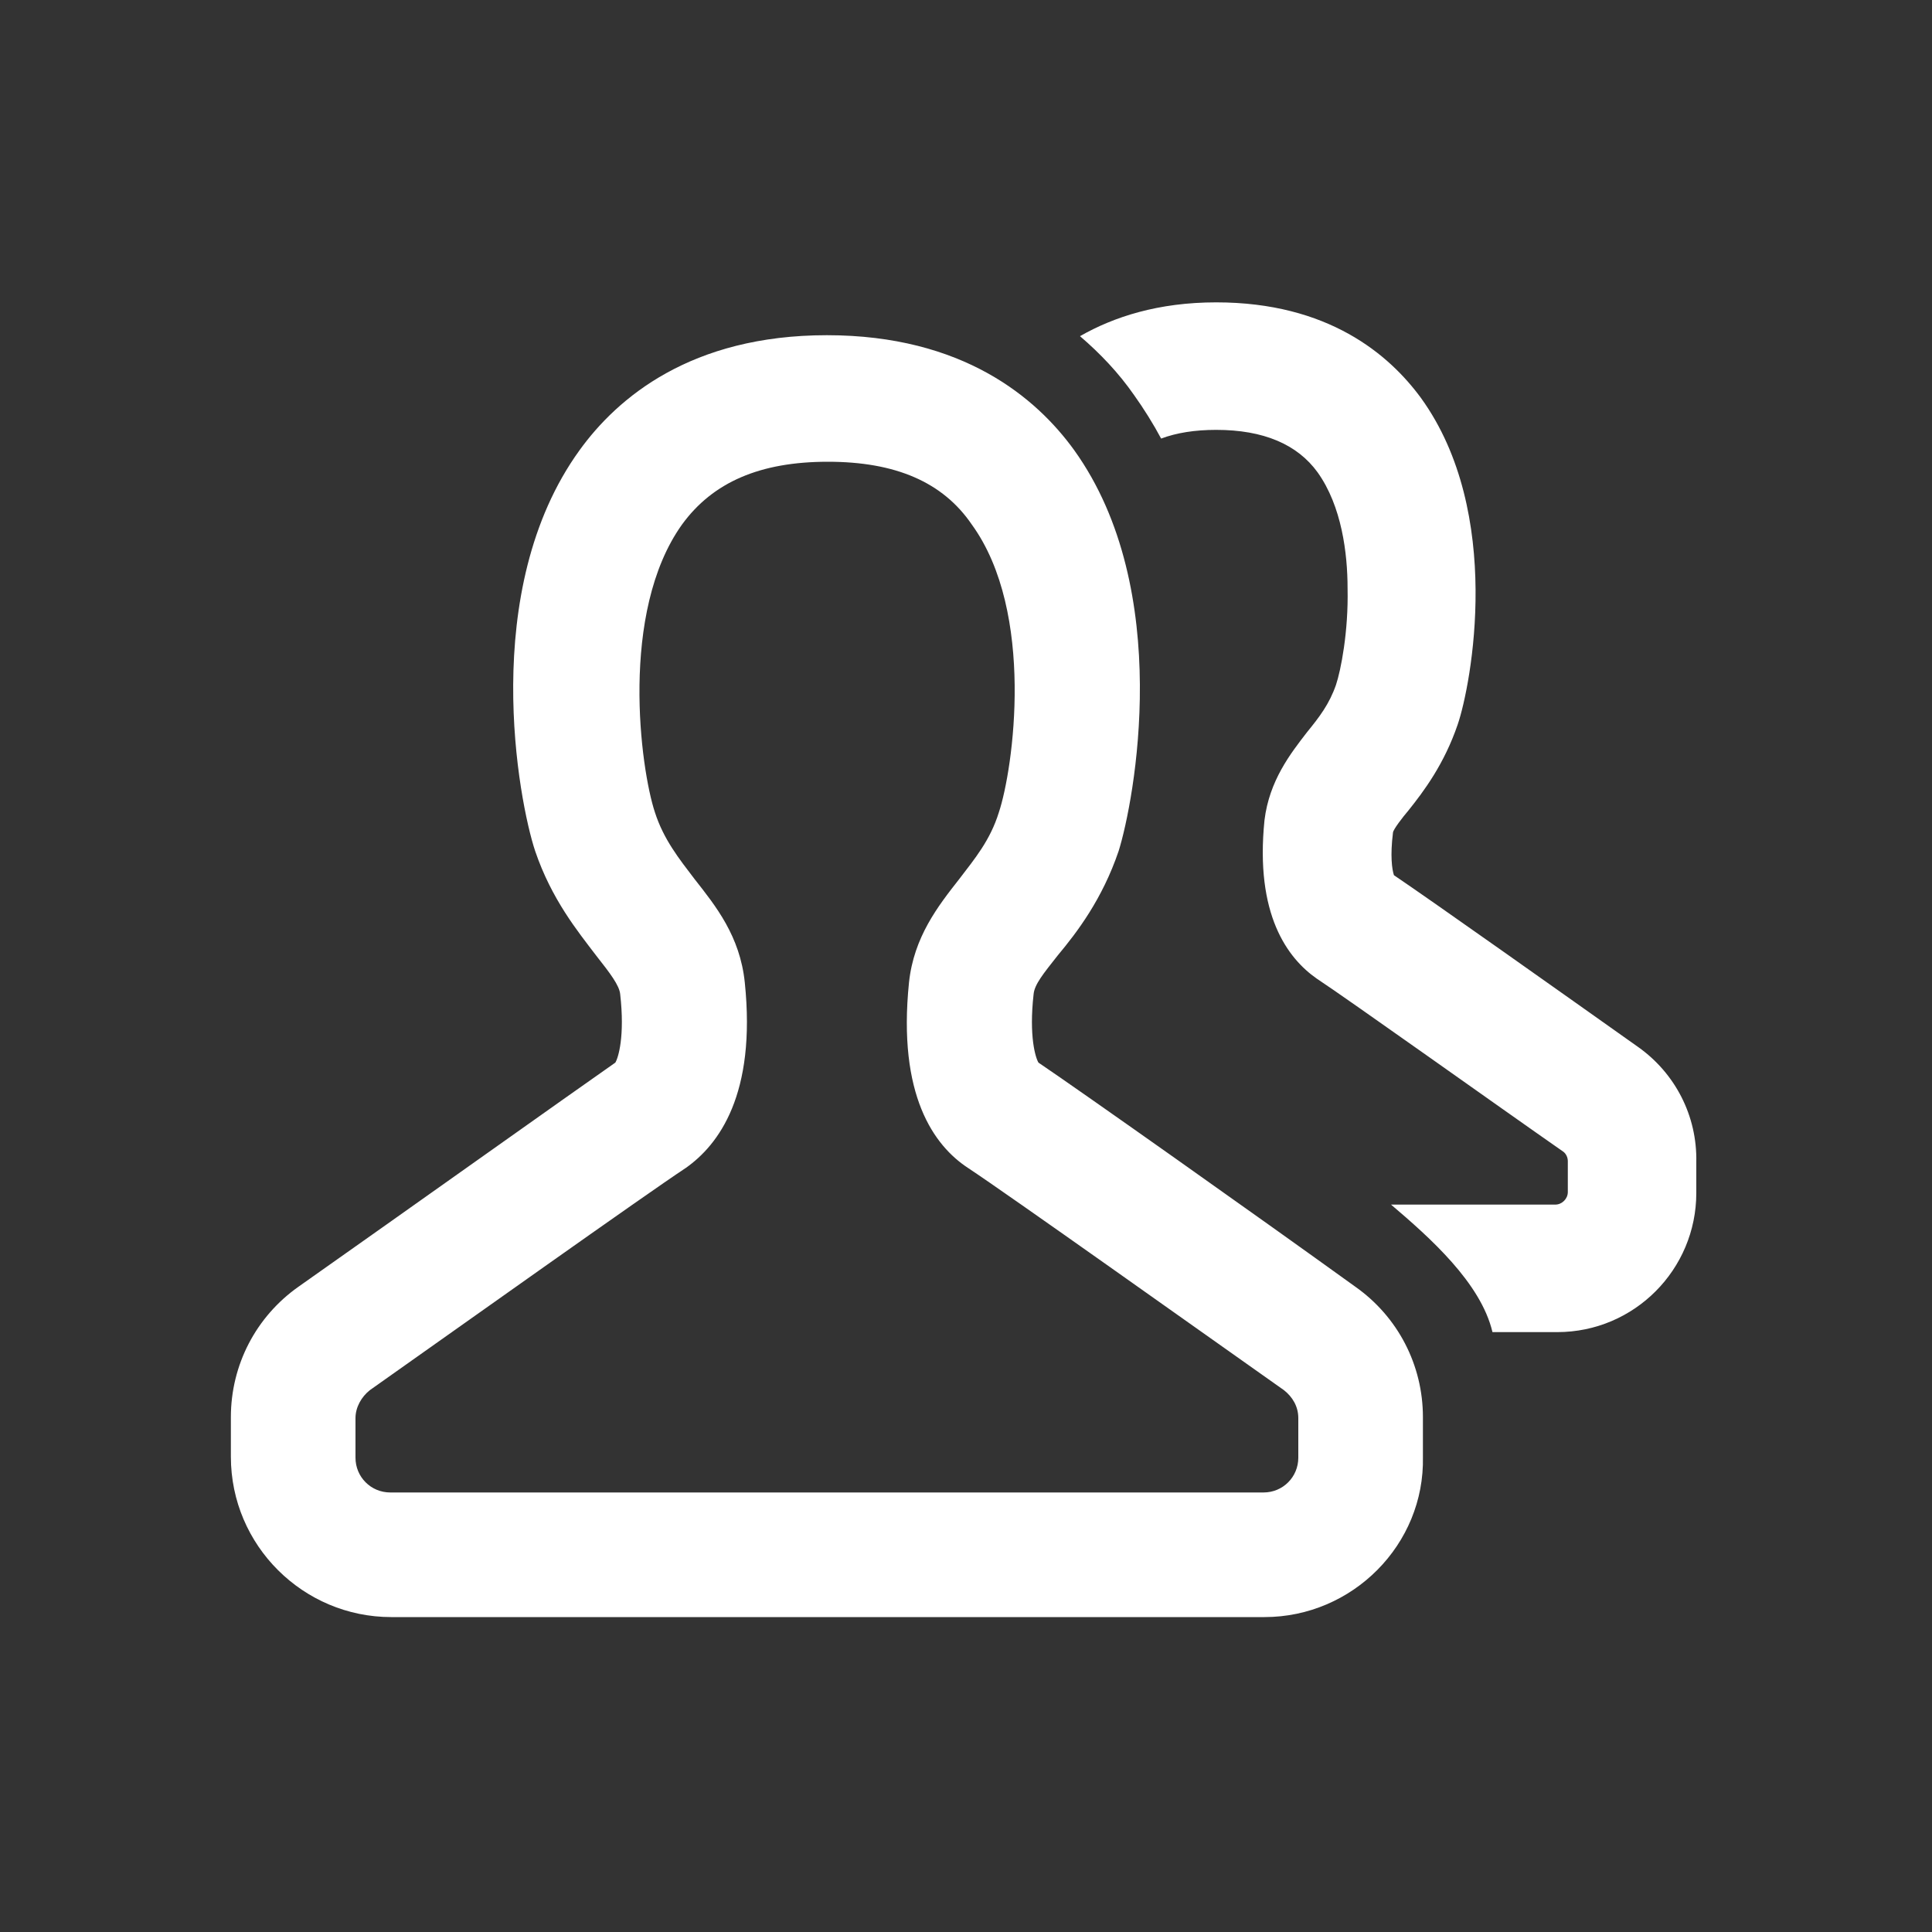 <?xml version="1.0" standalone="no"?><!DOCTYPE svg PUBLIC "-//W3C//DTD SVG 1.1//EN" "http://www.w3.org/Graphics/SVG/1.1/DTD/svg11.dtd"><svg t="1533303046008" class="icon" style="" viewBox="0 0 1024 1024" version="1.1" xmlns="http://www.w3.org/2000/svg" p-id="1719" xmlns:xlink="http://www.w3.org/1999/xlink" width="35" height="35"><rect x="0" y="0" width="1024" height="1024" fill="#333333" stroke="none"/><defs><style type="text/css"></style></defs><path d="M868.352 555.008c-40.448-28.672-109.056-77.312-129.536-91.136-1.024-3.072-2.048-10.24-0.512-22.528 0-1.536 5.12-8.192 8.192-11.776 8.192-10.24 18.944-24.576 26.112-45.568 7.168-20.992 24.576-112.128-19.456-173.056-16.896-23.04-49.152-50.688-108.544-50.688-30.72 0-54.272 7.68-72.192 17.92 10.752 9.216 20.48 19.456 28.672 31.232 5.12 7.168 10.24 15.36 14.336 23.04 8.192-3.072 17.92-4.608 29.184-4.608 25.088 0 43.008 7.68 53.76 22.528 12.8 17.92 15.872 43.008 15.872 61.44 0.512 23.04-3.584 43.52-6.144 51.2-3.584 10.24-8.704 16.896-15.36 25.088-8.704 11.264-19.968 25.6-22.528 46.592-5.12 50.176 12.288 73.216 27.648 83.968 16.384 10.752 96.768 68.096 130.56 91.648 1.536 1.024 2.56 3.072 2.56 5.12v16.384c0 3.584-3.072 6.656-6.656 6.656h-87.04c20.48 17.408 47.616 41.472 53.76 67.584h34.304c40.96 0 73.728-33.28 73.728-73.728v-16.384c0.512-24.576-11.264-47.104-30.72-60.928zM670.208 857.088H207.36c-46.592 0-84.992-37.888-84.992-84.992v-20.992c0-27.648 13.312-53.248 35.84-69.12 53.76-37.888 145.92-103.424 167.936-118.784 1.536-2.56 5.12-13.824 2.56-36.352-0.512-4.608-5.12-10.752-12.8-20.48-9.728-12.8-23.552-29.696-32.256-55.296-8.704-26.112-30.208-138.24 23.552-212.48 19.968-27.648 58.88-60.928 131.072-60.928 72.192 0 111.104 33.28 131.072 60.928 53.248 74.24 31.744 186.368 23.552 212.48-8.704 25.6-22.016 43.008-32.256 55.296-7.68 9.728-12.288 15.36-12.8 20.48-2.56 22.528 1.024 33.792 2.56 36.352 22.016 14.848 114.688 80.384 167.936 118.784 22.528 15.872 35.84 41.472 35.84 69.12v20.992c1.024 46.592-37.376 84.992-83.968 84.992zM438.784 244.736c-35.84 0-60.928 10.752-77.312 33.28-33.28 46.592-22.016 129.536-14.336 152.576 4.608 14.336 12.8 24.576 20.992 35.328 11.264 14.336 24.064 30.208 26.624 54.784 6.144 59.392-13.824 86.016-31.232 98.304-20.992 13.824-123.904 87.04-167.424 117.76-4.608 3.584-7.68 9.216-7.68 14.848v20.992c0 10.24 8.192 18.432 18.432 18.432h462.848c10.24 0 18.432-8.192 18.432-18.432v-20.992c0-6.144-3.072-11.264-7.68-14.848-43.52-30.72-146.432-103.936-167.424-117.76-17.92-11.776-37.376-38.4-31.232-98.304 2.56-24.064 15.36-40.448 26.624-54.784 8.192-10.752 16.384-20.48 20.992-35.328 7.68-23.04 19.456-105.984-14.336-152.576-15.36-22.528-40.448-33.28-76.288-33.28z m112.64 319.488z m-225.28 0z" fill="#ffffff" p-id="1720"></path></svg>